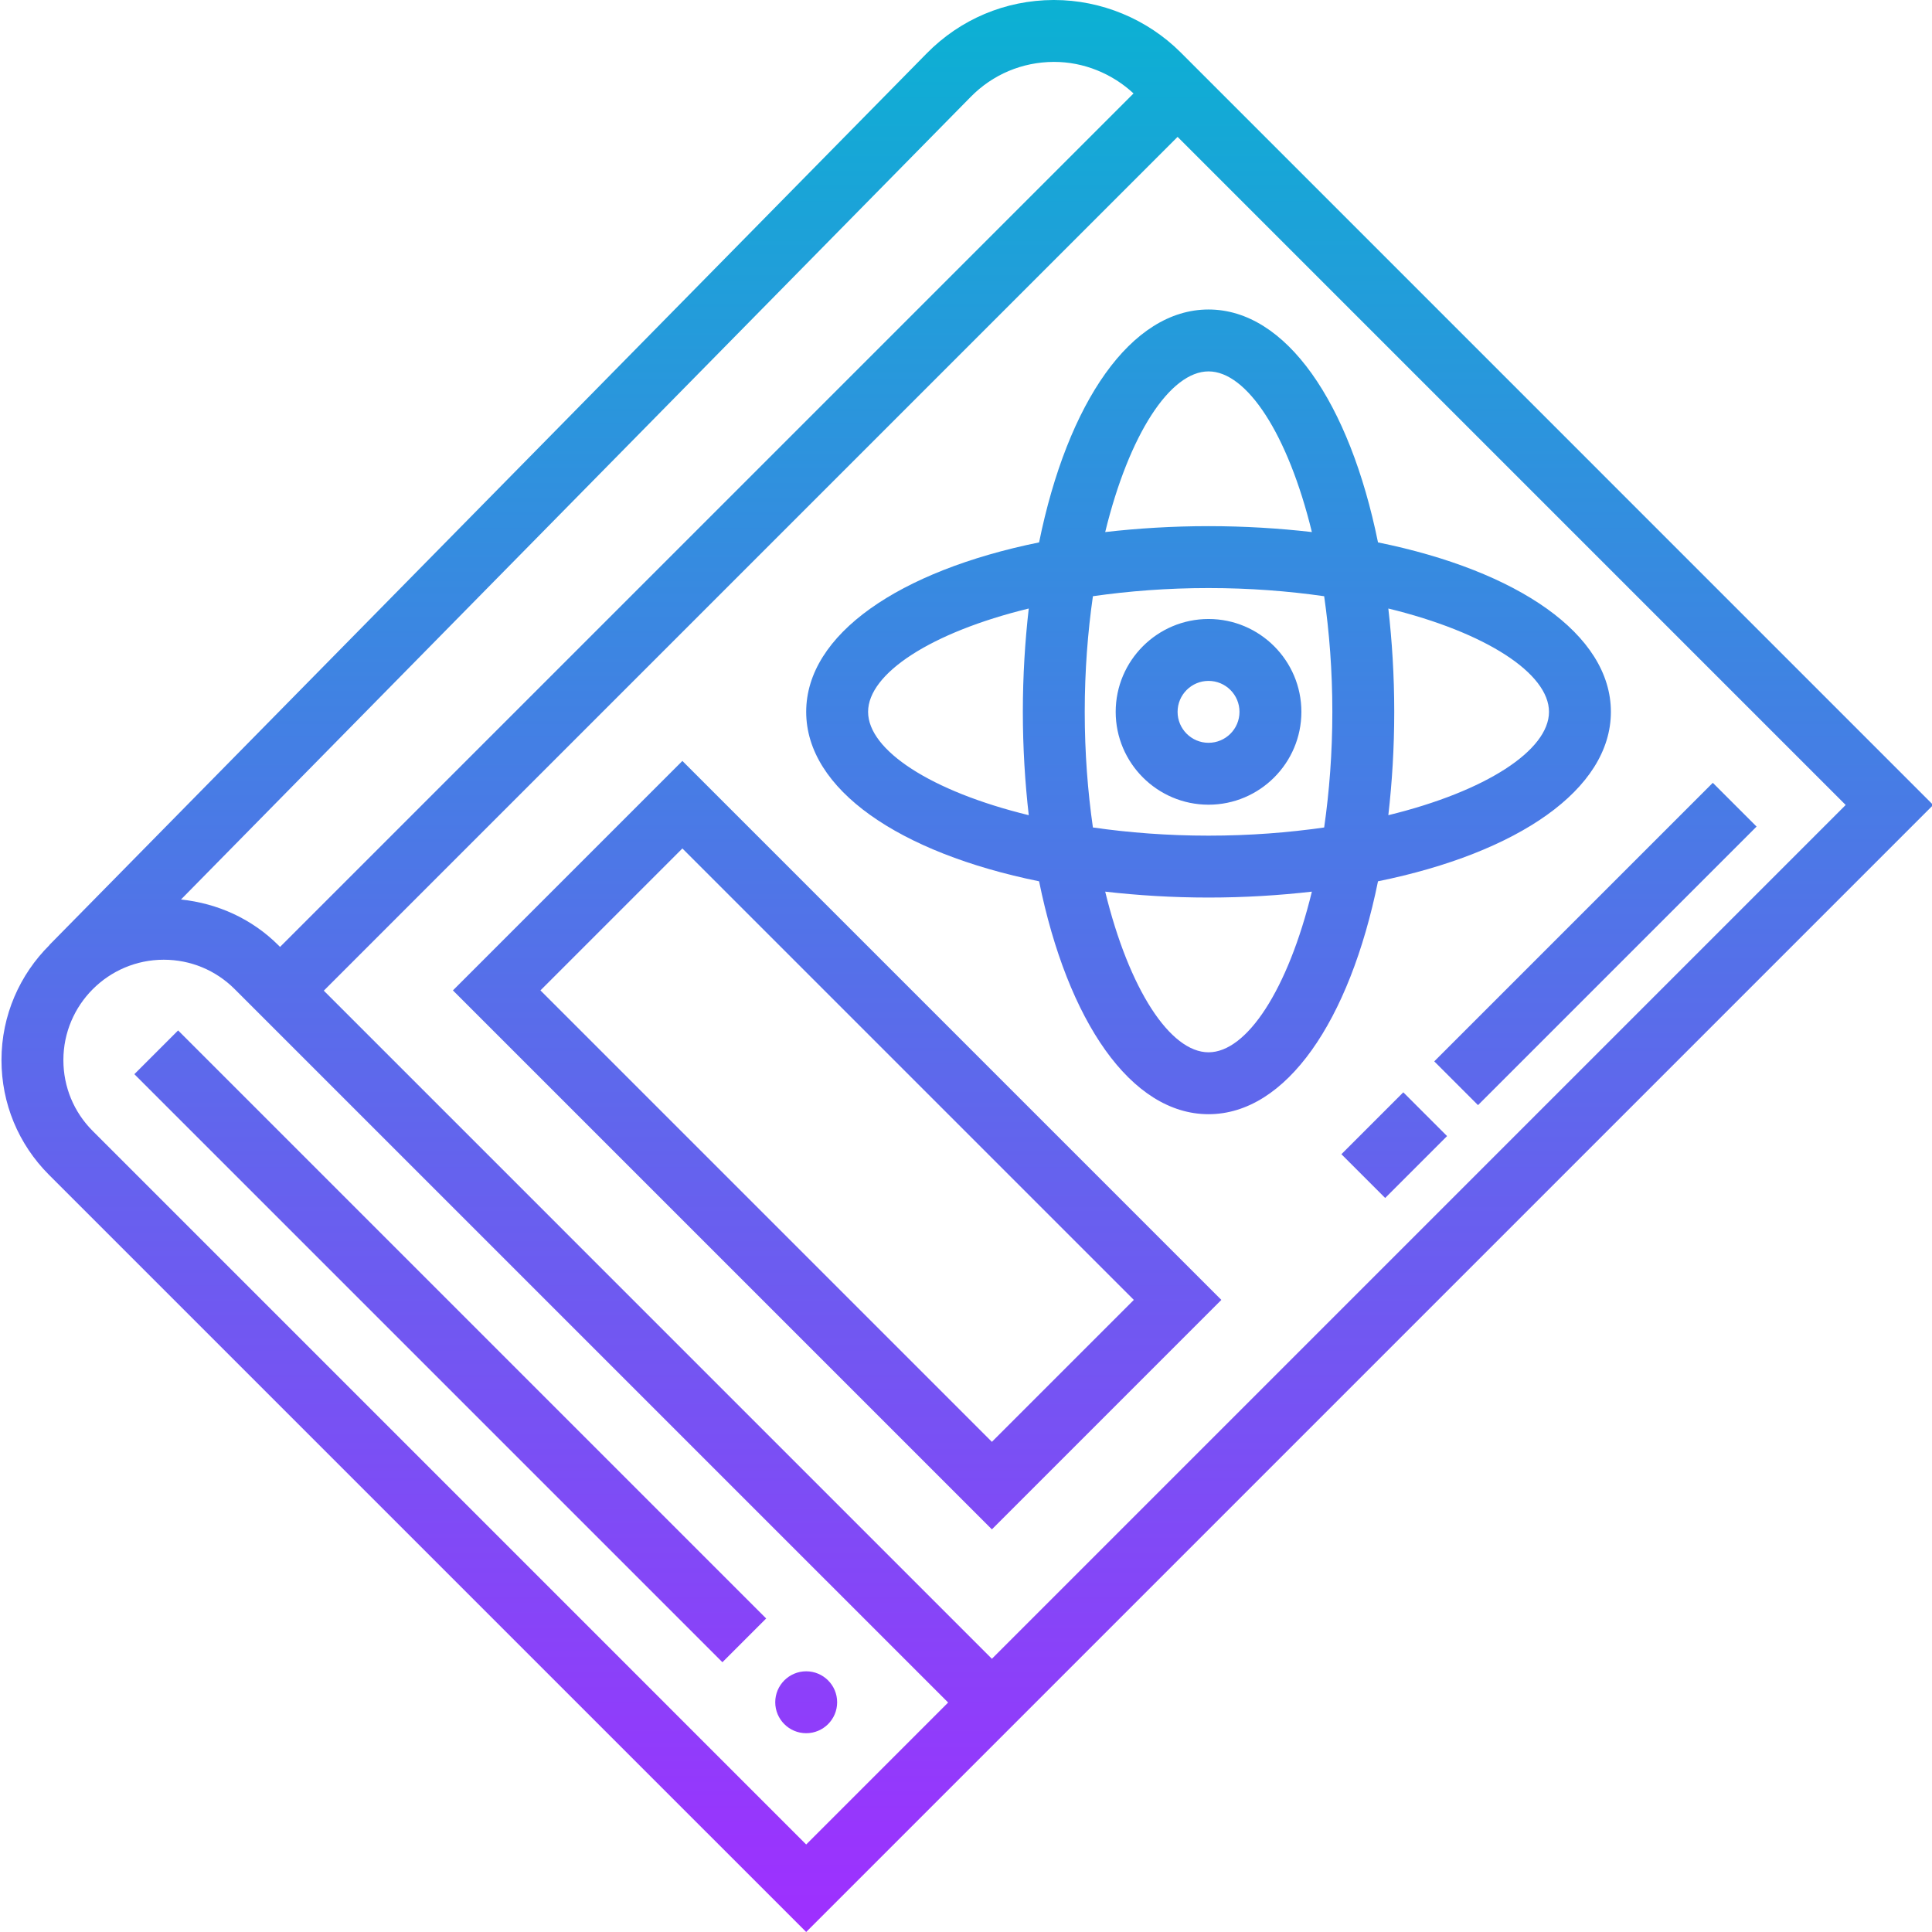 <svg height="499pt" viewBox="0 0 499 499.384" width="499pt" xmlns="http://www.w3.org/2000/svg" xmlns:xlink="http://www.w3.org/1999/xlink"><linearGradient id="a" gradientUnits="userSpaceOnUse" x1="249.848" x2="249.848" y1="499.383" y2="0"><stop offset="0" stop-color="#9f2fff"/><stop offset="1" stop-color="#0bb1d3"/></linearGradient><path d="m272.289 0c-.074 0-.145 0-.211 0-12.414.055-24.047 4.961-32.75 13.816l-226.742 230.43.023.027c-7.656 7.605-12.418 18.125-12.418 29.742 0 11.191 4.359 21.727 12.281 29.656l195.719 195.711 291.312-291.312-194.527-194.535c-8.617-8.605-20.52-13.535-32.688-13.535zm-21.562 25.031c5.699-5.793 13.297-8.992 21.426-9.031h.137c7.59 0 14.957 2.992 20.512 8.152l-220.609 220.609-.398-.402c-6.855-6.855-15.703-10.848-25.207-11.855zm-42.535 451.73-184.398-184.402c-4.906-4.902-7.602-11.422-7.602-18.344 0-14.305 11.633-25.945 25.938-25.945 6.926 0 13.445 2.699 18.344 7.602l184.406 184.398zm48-48-172.688-172.691 220.688-220.688 172.688 172.688zm-210.344-162.418 152 152-11.312 11.312-152-152zm154.344 173.656c0-4.414 3.586-8 8-8 4.418 0 8 3.586 8 8s-3.582 8-8 8c-4.414 0-8-3.586-8-8zm68.199-299.801c-36.152 7.352-60.199 23.754-60.199 43.801s24.047 36.449 60.199 43.801c7.352 36.152 23.754 60.199 43.801 60.199s36.449-24.047 43.801-60.199c36.152-7.352 60.199-23.754 60.199-43.801s-24.047-36.449-60.199-43.801c-7.352-36.152-23.754-60.199-43.801-60.199s-36.449 24.047-43.801 60.199zm-2.672 70.512c-25.312-6.176-41.527-16.809-41.527-26.711s16.215-20.535 41.527-26.711c-.965 8.488-1.527 17.391-1.527 26.711s.562 18.223 1.527 26.711zm92.945-53.422c25.312 6.176 41.527 16.809 41.527 26.711s-16.215 20.535-41.527 26.711c.969-8.488 1.527-17.391 1.527-26.711s-.559-18.223-1.527-26.711zm-46.473 114.711c-9.902 0-20.535-16.215-26.711-41.527 8.488.969 17.391 1.527 26.711 1.527 9.32 0 18.223-.559 26.711-1.527-6.176 25.312-16.805 41.527-26.711 41.527zm32-88c0 10.625-.785 20.633-2.113 29.887-9.254 1.328-19.262 2.113-29.887 2.113s-20.633-.785-29.887-2.113c-1.328-9.254-2.113-19.262-2.113-29.887s.785-20.633 2.113-29.887c9.254-1.328 19.262-2.113 29.887-2.113s20.633.785 29.887 2.113c1.328 9.254 2.113 19.262 2.113 29.887zm-32-88c9.906 0 20.535 16.215 26.711 41.527-8.488-.969-17.391-1.527-26.711-1.527-9.32 0-18.223.559-26.711 1.527 6.176-25.312 16.809-41.527 26.711-41.527zm-24 88c0 13.23 10.77 24 24 24 13.234 0 24-10.77 24-24s-10.766-24-24-24c-13.23 0-24 10.77-24 24zm32 0c0 4.414-3.582 8-8 8-4.414 0-8-3.586-8-8s3.586-8 8-8c4.418 0 8 3.586 8 8zm-203.312 72 139.312 139.312 59.312-59.312-139.312-139.312zm139.312 116.688-116.688-116.688 36.688-36.688 116.688 116.688zm114.344-98.344 72-72 11.312 11.312-72 72zm-8 8 11.312 11.312-16 16-11.312-11.312zm0 0" fill="url(#a)"/></svg>